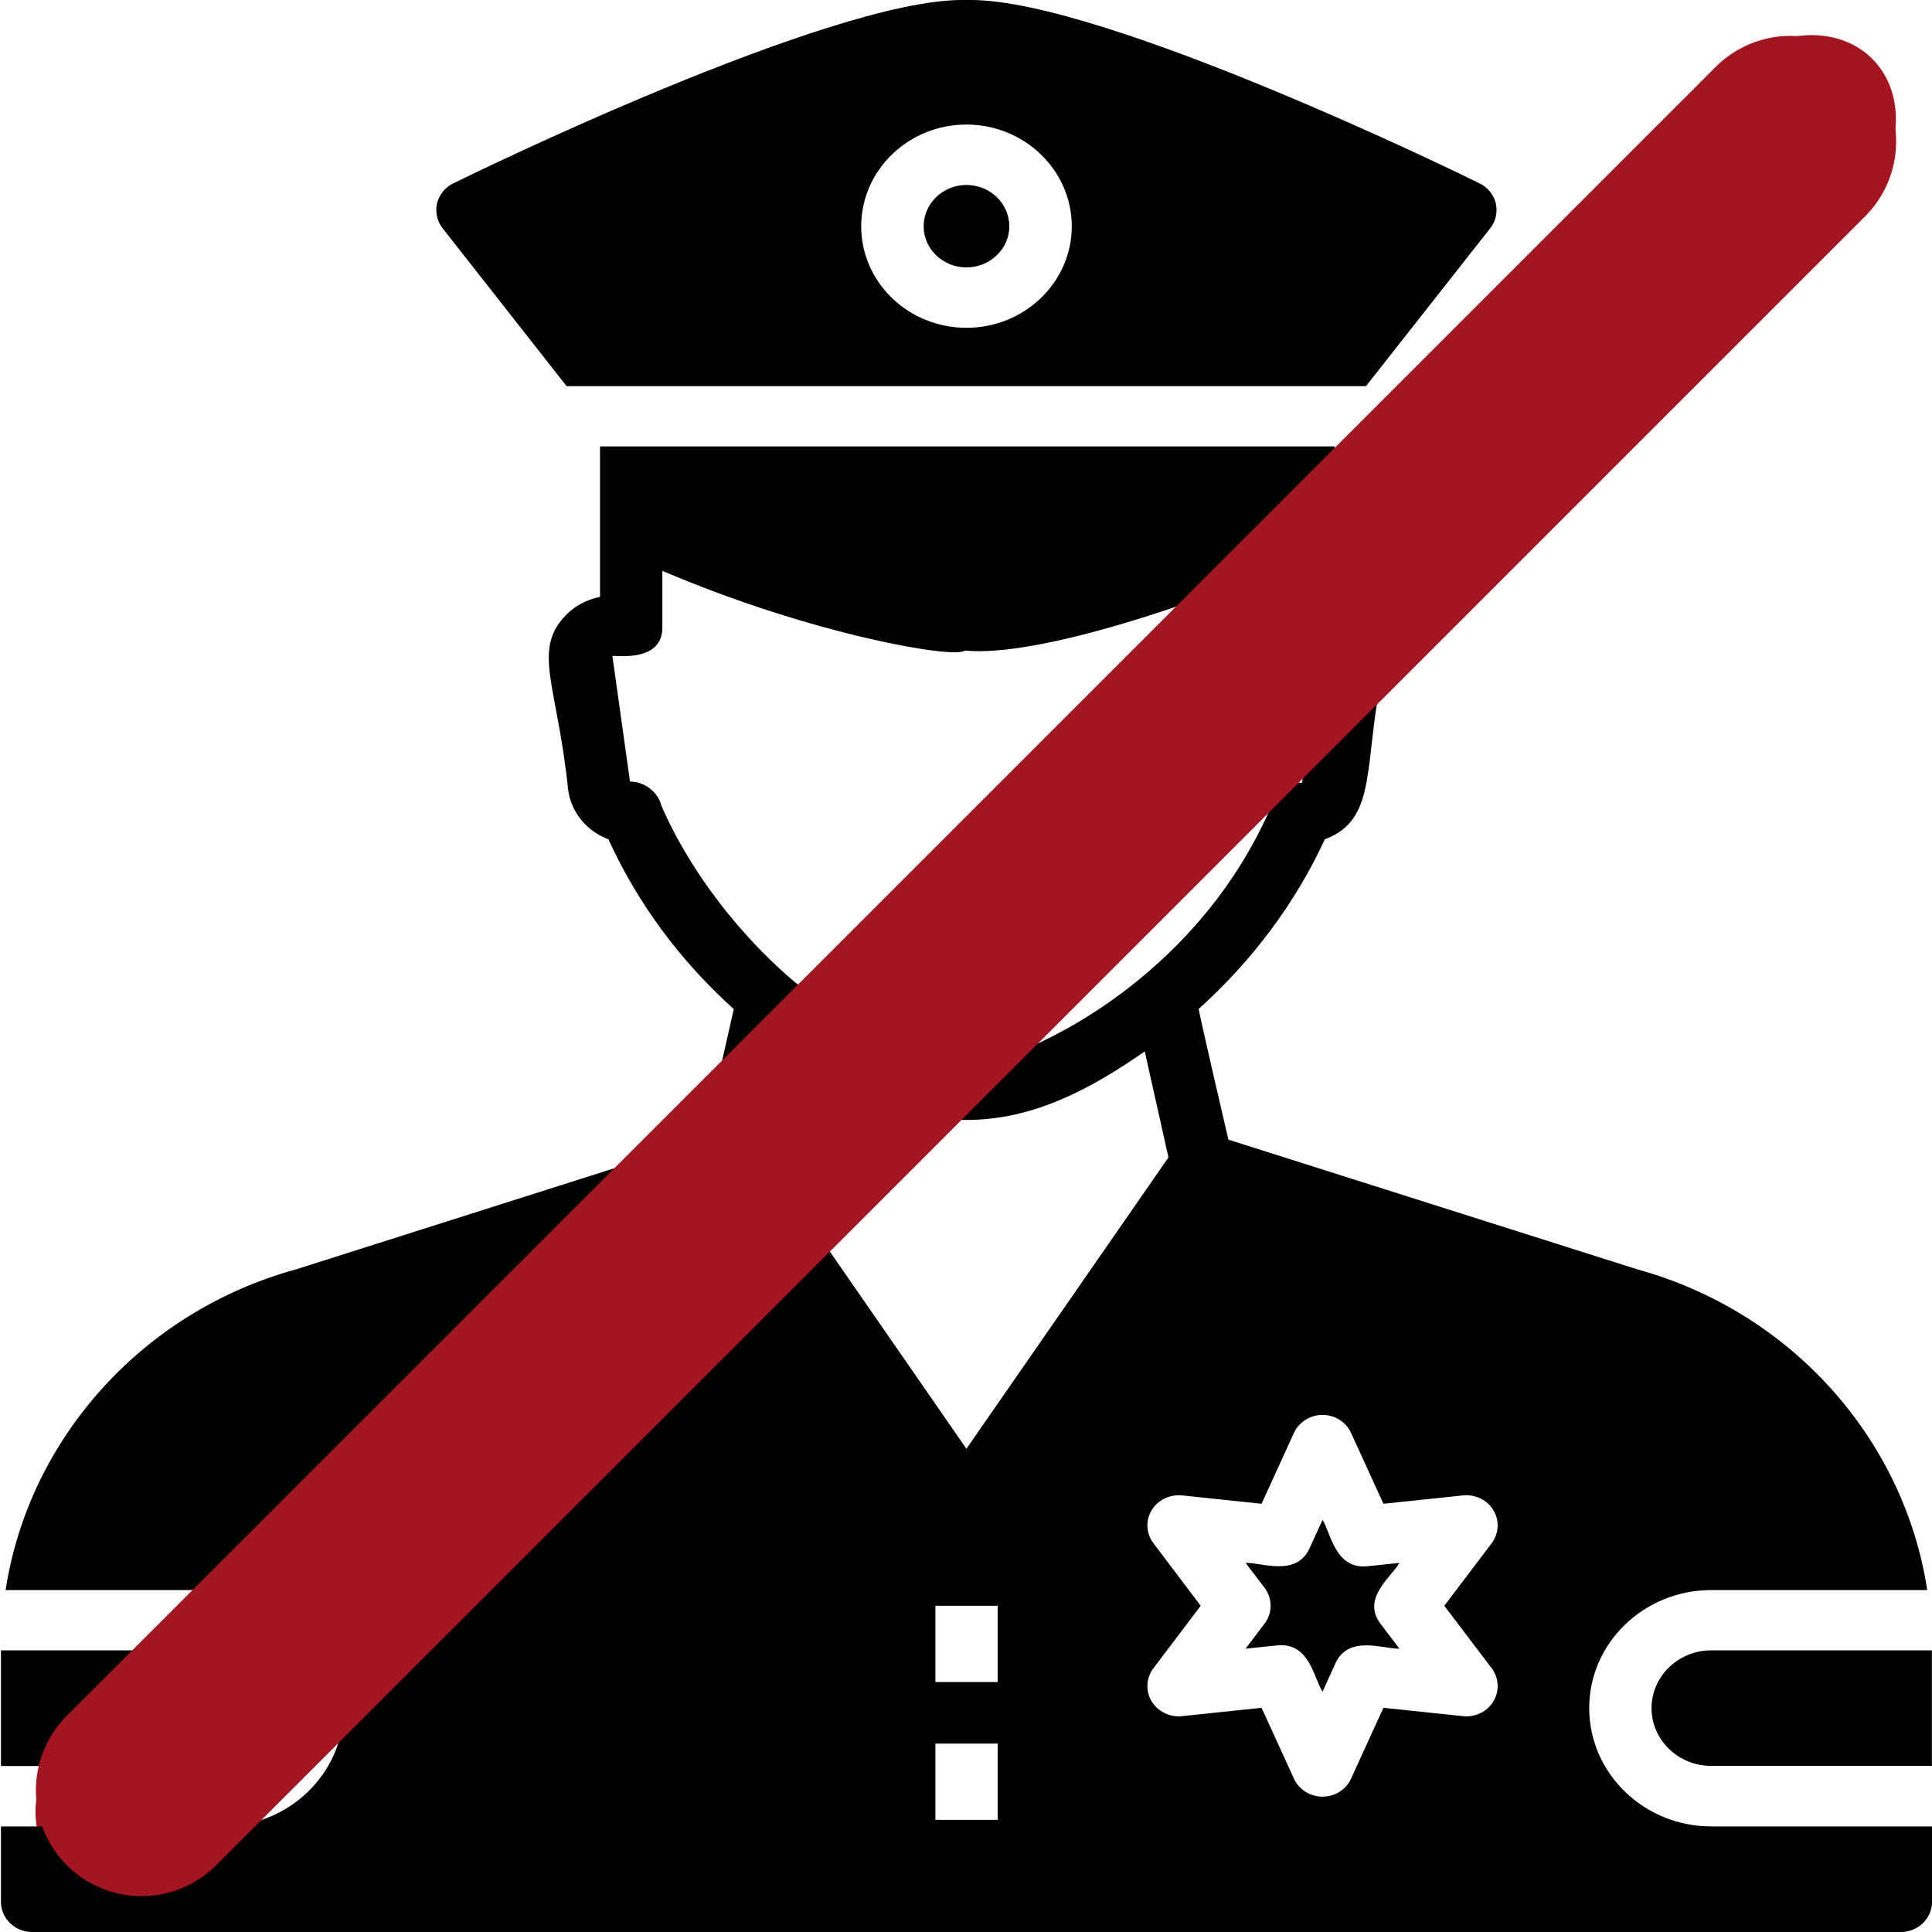 <?xml version="1.0" encoding="UTF-8" standalone="no"?>
<!DOCTYPE svg PUBLIC "-//W3C//DTD SVG 1.1//EN" "http://www.w3.org/Graphics/SVG/1.1/DTD/svg11.dtd">
<svg width="100%" height="100%" viewBox="0 0 512 512" version="1.1" xmlns="http://www.w3.org/2000/svg" xmlns:xlink="http://www.w3.org/1999/xlink" xml:space="preserve" xmlns:serif="http://www.serif.com/" style="fill-rule:evenodd;clip-rule:evenodd;stroke-linecap:round;stroke-linejoin:round;stroke-miterlimit:1.5;">
    <g transform="matrix(2,0,0,2,0,0)">
        <g transform="matrix(-0.708,-0.707,0.87,-0.871,108.533,329.57)">
            <path d="M128.765,1.545L128.604,252.567" style="fill:none;stroke:rgb(163,22,33);stroke-width:24.97px;"/>
        </g>
        <g id="Path" transform="matrix(17.648,0,0,17.067,0.125,1.14797e-14)">
            <path d="M7.249,1.436C7.072,1.436 6.928,1.58 6.928,1.757C6.928,1.933 7.072,2.076 7.249,2.076C7.426,2.076 7.571,1.933 7.571,1.757C7.571,1.58 7.427,1.436 7.249,1.436Z" style="fill-rule:nonzero;"/>
        </g>
        <g id="Shape" transform="matrix(17.648,0,0,17.067,0.125,1.14797e-14)">
            <path d="M10.249,2.998L11.182,1.772C11.224,1.718 11.238,1.645 11.224,1.58C11.208,1.512 11.163,1.453 11.1,1.423C10.988,1.364 8.288,-0 7.282,-0L7.216,-0C6.211,-0 3.511,1.364 3.398,1.423C3.335,1.453 3.29,1.512 3.274,1.58C3.26,1.645 3.274,1.718 3.316,1.772L4.247,2.998L10.249,2.998ZM7.249,0.967C7.685,0.967 8.04,1.322 8.04,1.757C8.04,2.192 7.685,2.545 7.249,2.545C6.813,2.545 6.459,2.192 6.459,1.757C6.459,1.322 6.813,0.967 7.249,0.967Z" style="fill-rule:nonzero;"/>
        </g>
        <g id="Path1" serif:id="Path" transform="matrix(17.648,0,0,17.067,0.125,1.14797e-14)">
            <path d="M2.105,13.261C2.105,13.015 1.906,12.813 1.657,12.813L0,12.813L0,13.711L1.657,13.711C1.906,13.711 2.105,13.509 2.105,13.261Z" style="fill-rule:nonzero;"/>
        </g>
        <g id="Path2" serif:id="Path" transform="matrix(17.648,0,0,17.067,0.125,1.14797e-14)">
            <path d="M12.841,12.813C12.594,12.813 12.393,13.015 12.393,13.262C12.393,13.509 12.594,13.71 12.841,13.71L14.498,13.71L14.498,12.813L12.841,12.813Z" style="fill-rule:nonzero;"/>
        </g>
        <g id="Shape1" serif:id="Shape" transform="matrix(17.648,0,0,17.067,0.125,1.14797e-14)">
            <path d="M11.925,13.261C11.925,12.757 12.335,12.345 12.842,12.345L14.463,12.345C14.29,11.173 13.442,10.184 12.286,9.855L9.216,8.848C9.21,8.823 8.993,7.857 8.993,7.833C9.396,7.458 9.72,7.01 9.94,6.516C10.352,6.358 10.22,5.912 10.385,5.168C10.414,4.922 10.25,4.69 10.013,4.638L10.013,3.466L4.498,3.466L4.498,4.634C4.395,4.655 4.299,4.709 4.228,4.791C3.992,5.058 4.181,5.339 4.259,6.136C4.285,6.314 4.402,6.455 4.561,6.516C4.781,7.015 5.1,7.46 5.503,7.835C5.501,7.835 5.501,7.838 5.501,7.84L5.281,8.848L2.222,9.853C1.06,10.181 0.209,11.173 0.035,12.345L1.657,12.345C2.164,12.345 2.574,12.757 2.574,13.261C2.574,13.767 2.164,14.18 1.657,14.18L0,14.18L0,14.766C0,14.895 0.106,15 0.235,15L14.264,15C14.393,15 14.499,14.895 14.499,14.766L14.499,14.18L12.842,14.18C12.335,14.18 11.925,13.767 11.925,13.261L11.925,13.261ZM4.959,6.255C4.934,6.15 4.833,6.068 4.723,6.068L4.591,5.093C4.615,5.086 4.977,5.149 4.966,4.858L4.966,4.432C6.099,4.932 7.169,5.118 7.237,5.051C7.801,5.107 9.026,4.659 9.544,4.425C9.543,4.449 9.534,4.874 9.534,4.847C9.514,5.133 9.878,5.093 9.921,5.107L9.769,6.077C9.666,6.077 9.579,6.148 9.546,6.241C8.995,7.577 7.83,8.072 7.807,8.091C6.75,8.63 5.413,7.344 4.959,6.255L4.959,6.255ZM5.909,8.168C6.315,8.459 6.759,8.695 7.249,8.695C7.747,8.695 8.175,8.46 8.588,8.163L8.766,8.986L7.249,11.248L5.731,8.981L5.909,8.168ZM7.484,14.129L7.016,14.129L7.016,13.537L7.484,13.537L7.484,14.129ZM7.484,13.059L7.016,13.059L7.016,12.467L7.484,12.467L7.484,13.059ZM11.206,13.208C11.16,13.289 11.07,13.334 10.978,13.324L10.38,13.259L10.137,13.809C10.1,13.894 10.015,13.949 9.923,13.949C9.83,13.949 9.746,13.894 9.708,13.809L9.465,13.259L8.867,13.324C8.777,13.334 8.686,13.288 8.639,13.208C8.593,13.128 8.598,13.027 8.653,12.952L9.008,12.467L8.653,11.981C8.598,11.906 8.593,11.806 8.639,11.726C8.686,11.645 8.776,11.601 8.868,11.61L9.465,11.675L9.708,11.125C9.746,11.04 9.83,10.985 9.923,10.985C10.015,10.985 10.1,11.04 10.137,11.125L10.38,11.675L10.978,11.61C11.071,11.601 11.16,11.645 11.206,11.726C11.253,11.806 11.247,11.906 11.193,11.981L10.837,12.467L11.193,12.952C11.247,13.027 11.253,13.128 11.206,13.208L11.206,13.208Z" style="fill-rule:nonzero;"/>
        </g>
        <g id="Path3" serif:id="Path" transform="matrix(17.648,0,0,17.067,0.125,1.14797e-14)">
            <path d="M10.5,12.134L10.26,12.16C10.016,12.186 9.984,11.897 9.923,11.8L9.825,12.021C9.726,12.246 9.46,12.129 9.345,12.134L9.488,12.328C9.548,12.411 9.548,12.523 9.488,12.605L9.345,12.8C9.593,12.774 9.588,12.773 9.611,12.773C9.828,12.773 9.856,13.025 9.923,13.134L10.02,12.913C10.119,12.689 10.385,12.805 10.5,12.8L10.357,12.605C10.213,12.407 10.447,12.236 10.5,12.134L10.5,12.134Z" style="fill-rule:nonzero;"/>
        </g>
        <g transform="matrix(0.5,0,0,0.5,0,0)">
            <path d="M474.493,37.507L37.509,474.492L474.493,37.507Z" style="fill:none;stroke:rgb(163,22,33);stroke-width:56px;"/>
        </g>
    </g>
</svg>
